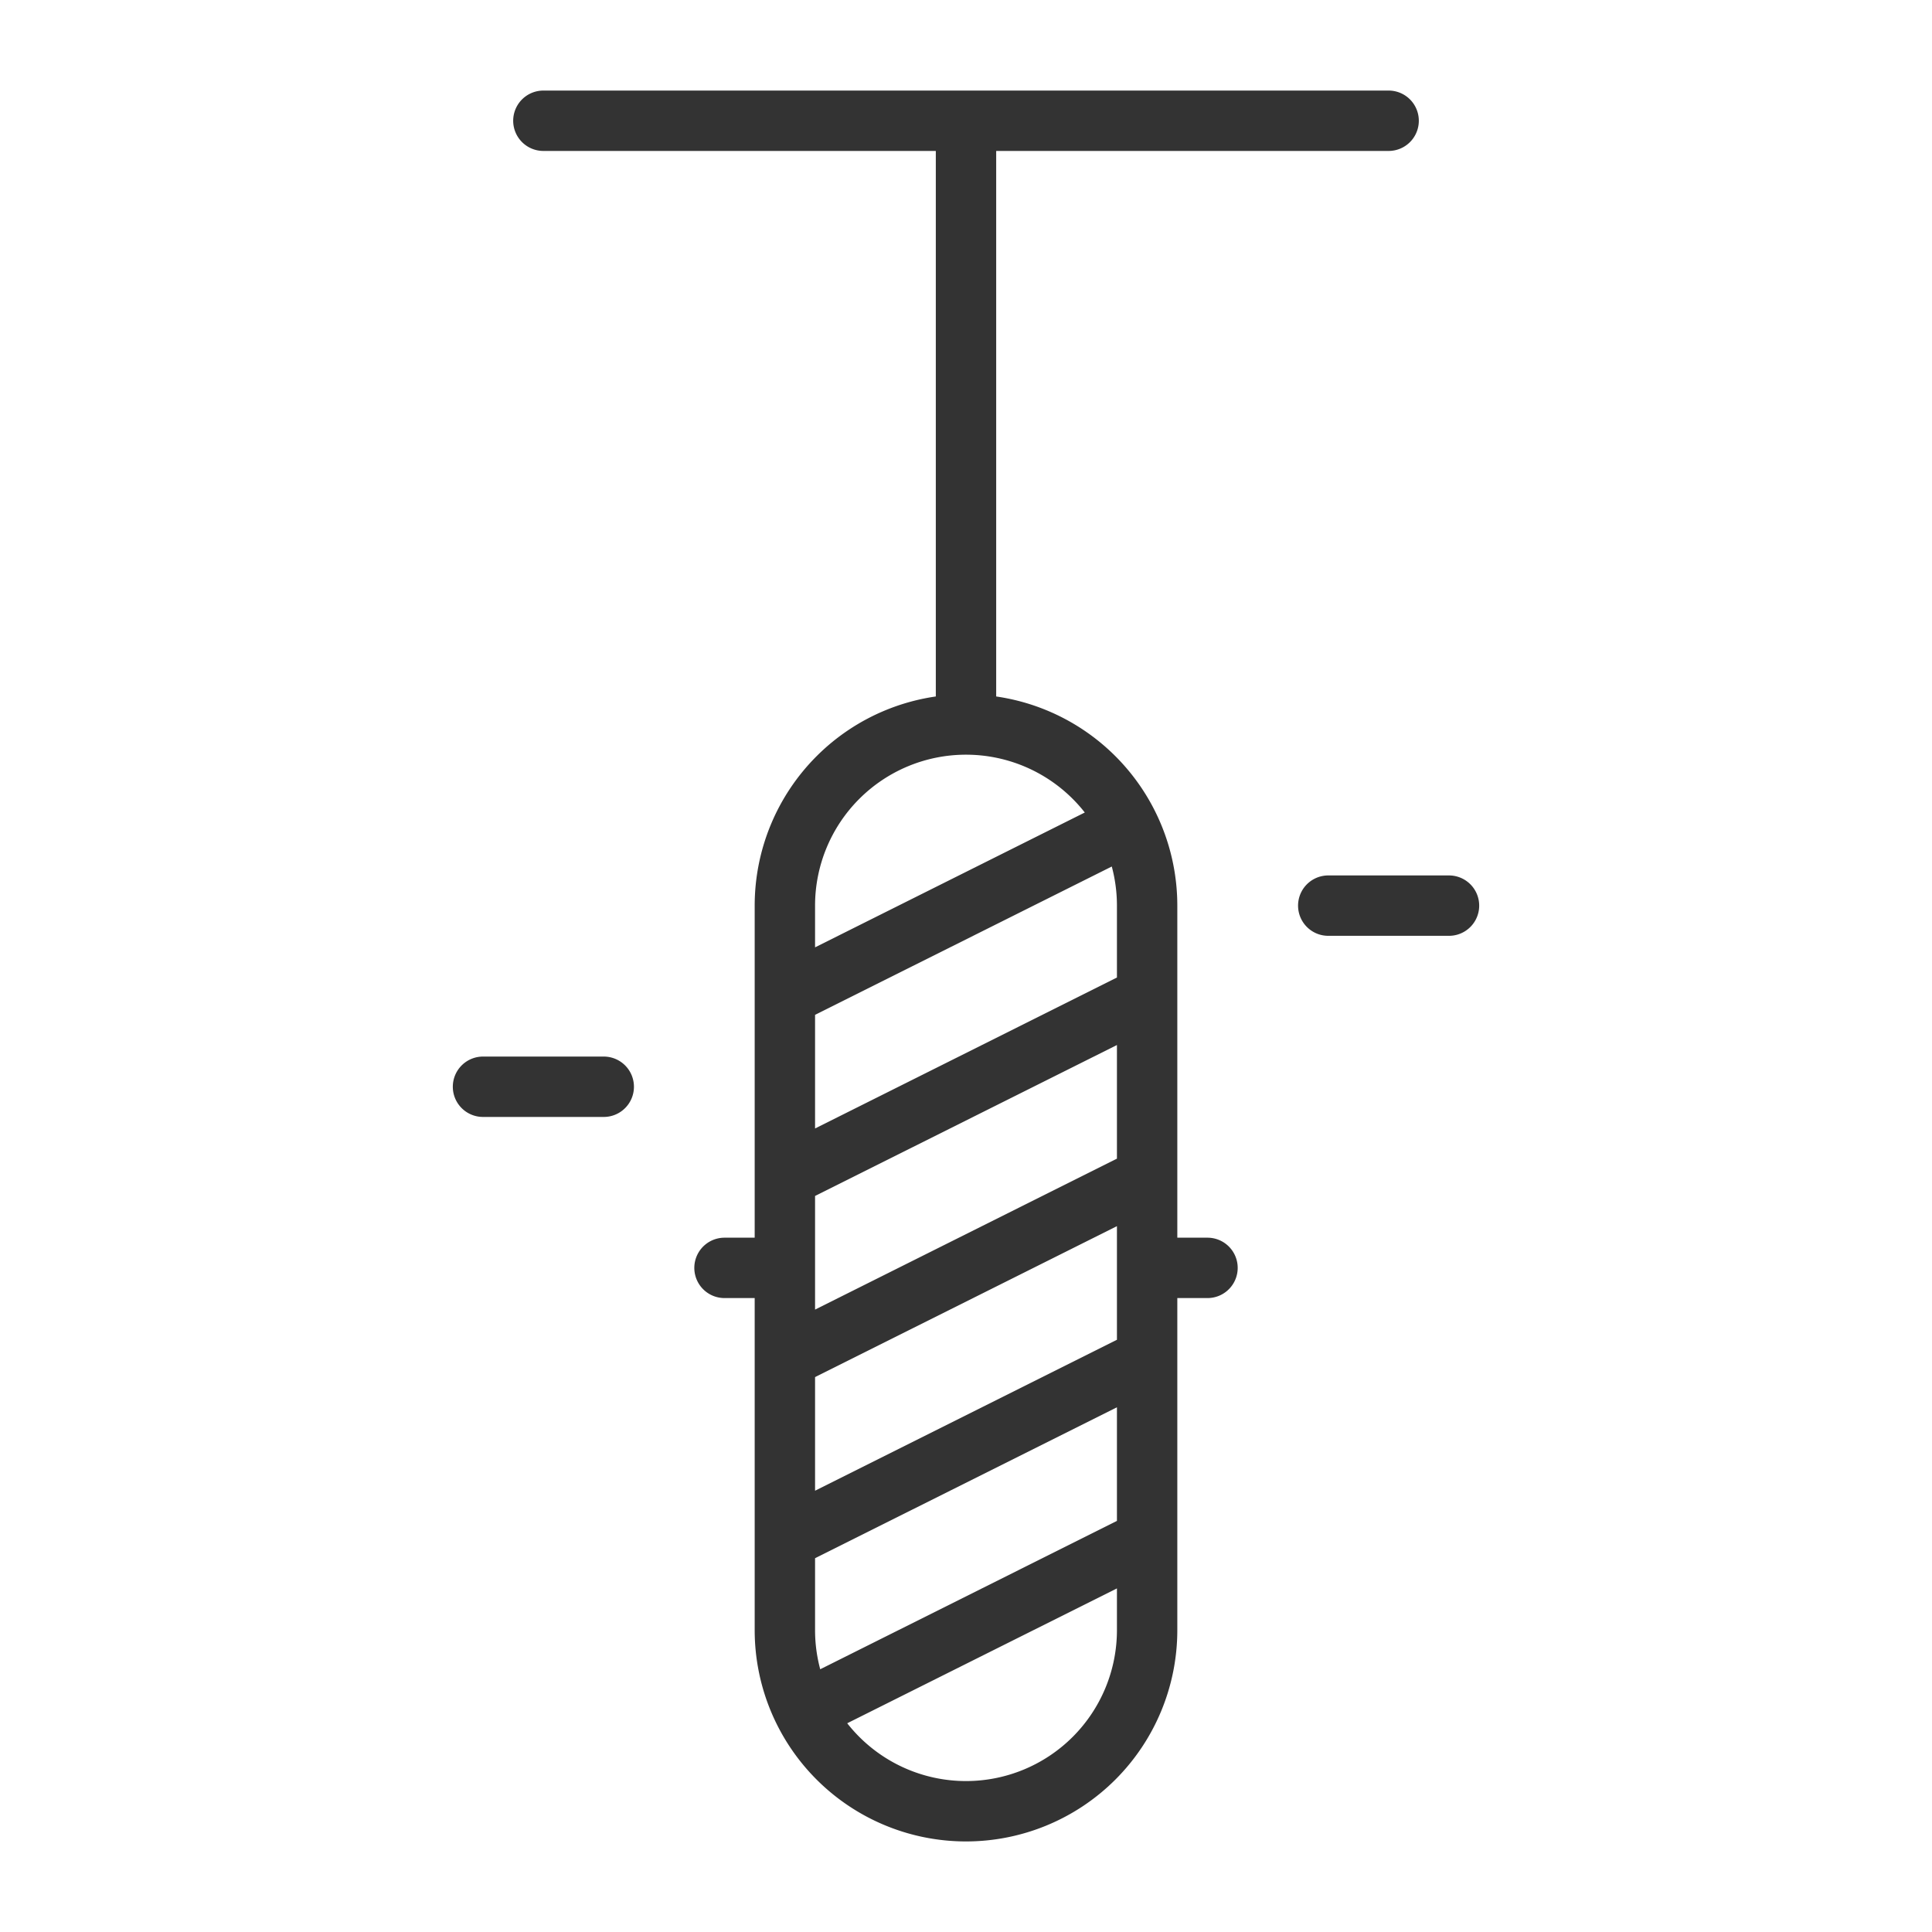 <svg xmlns="http://www.w3.org/2000/svg" viewBox="0 0 32 32"><path d="M16 30a3 3 0 0 1-3-3V15a3 3 0 1 1 6 0v12a3 3 0 0 1-3 3zm0-18V2M9 2h14m-1 13h2M8 18h2m2 3h1m6 0h1m-1.475-7.262L13 16.5m6 0l-6 3m6 0l-6 3m6 0l-6 3m6 0l-5.562 2.781" stroke="#333" stroke-linecap="round" stroke-linejoin="round" stroke-miterlimit="10" fill="none"/></svg>